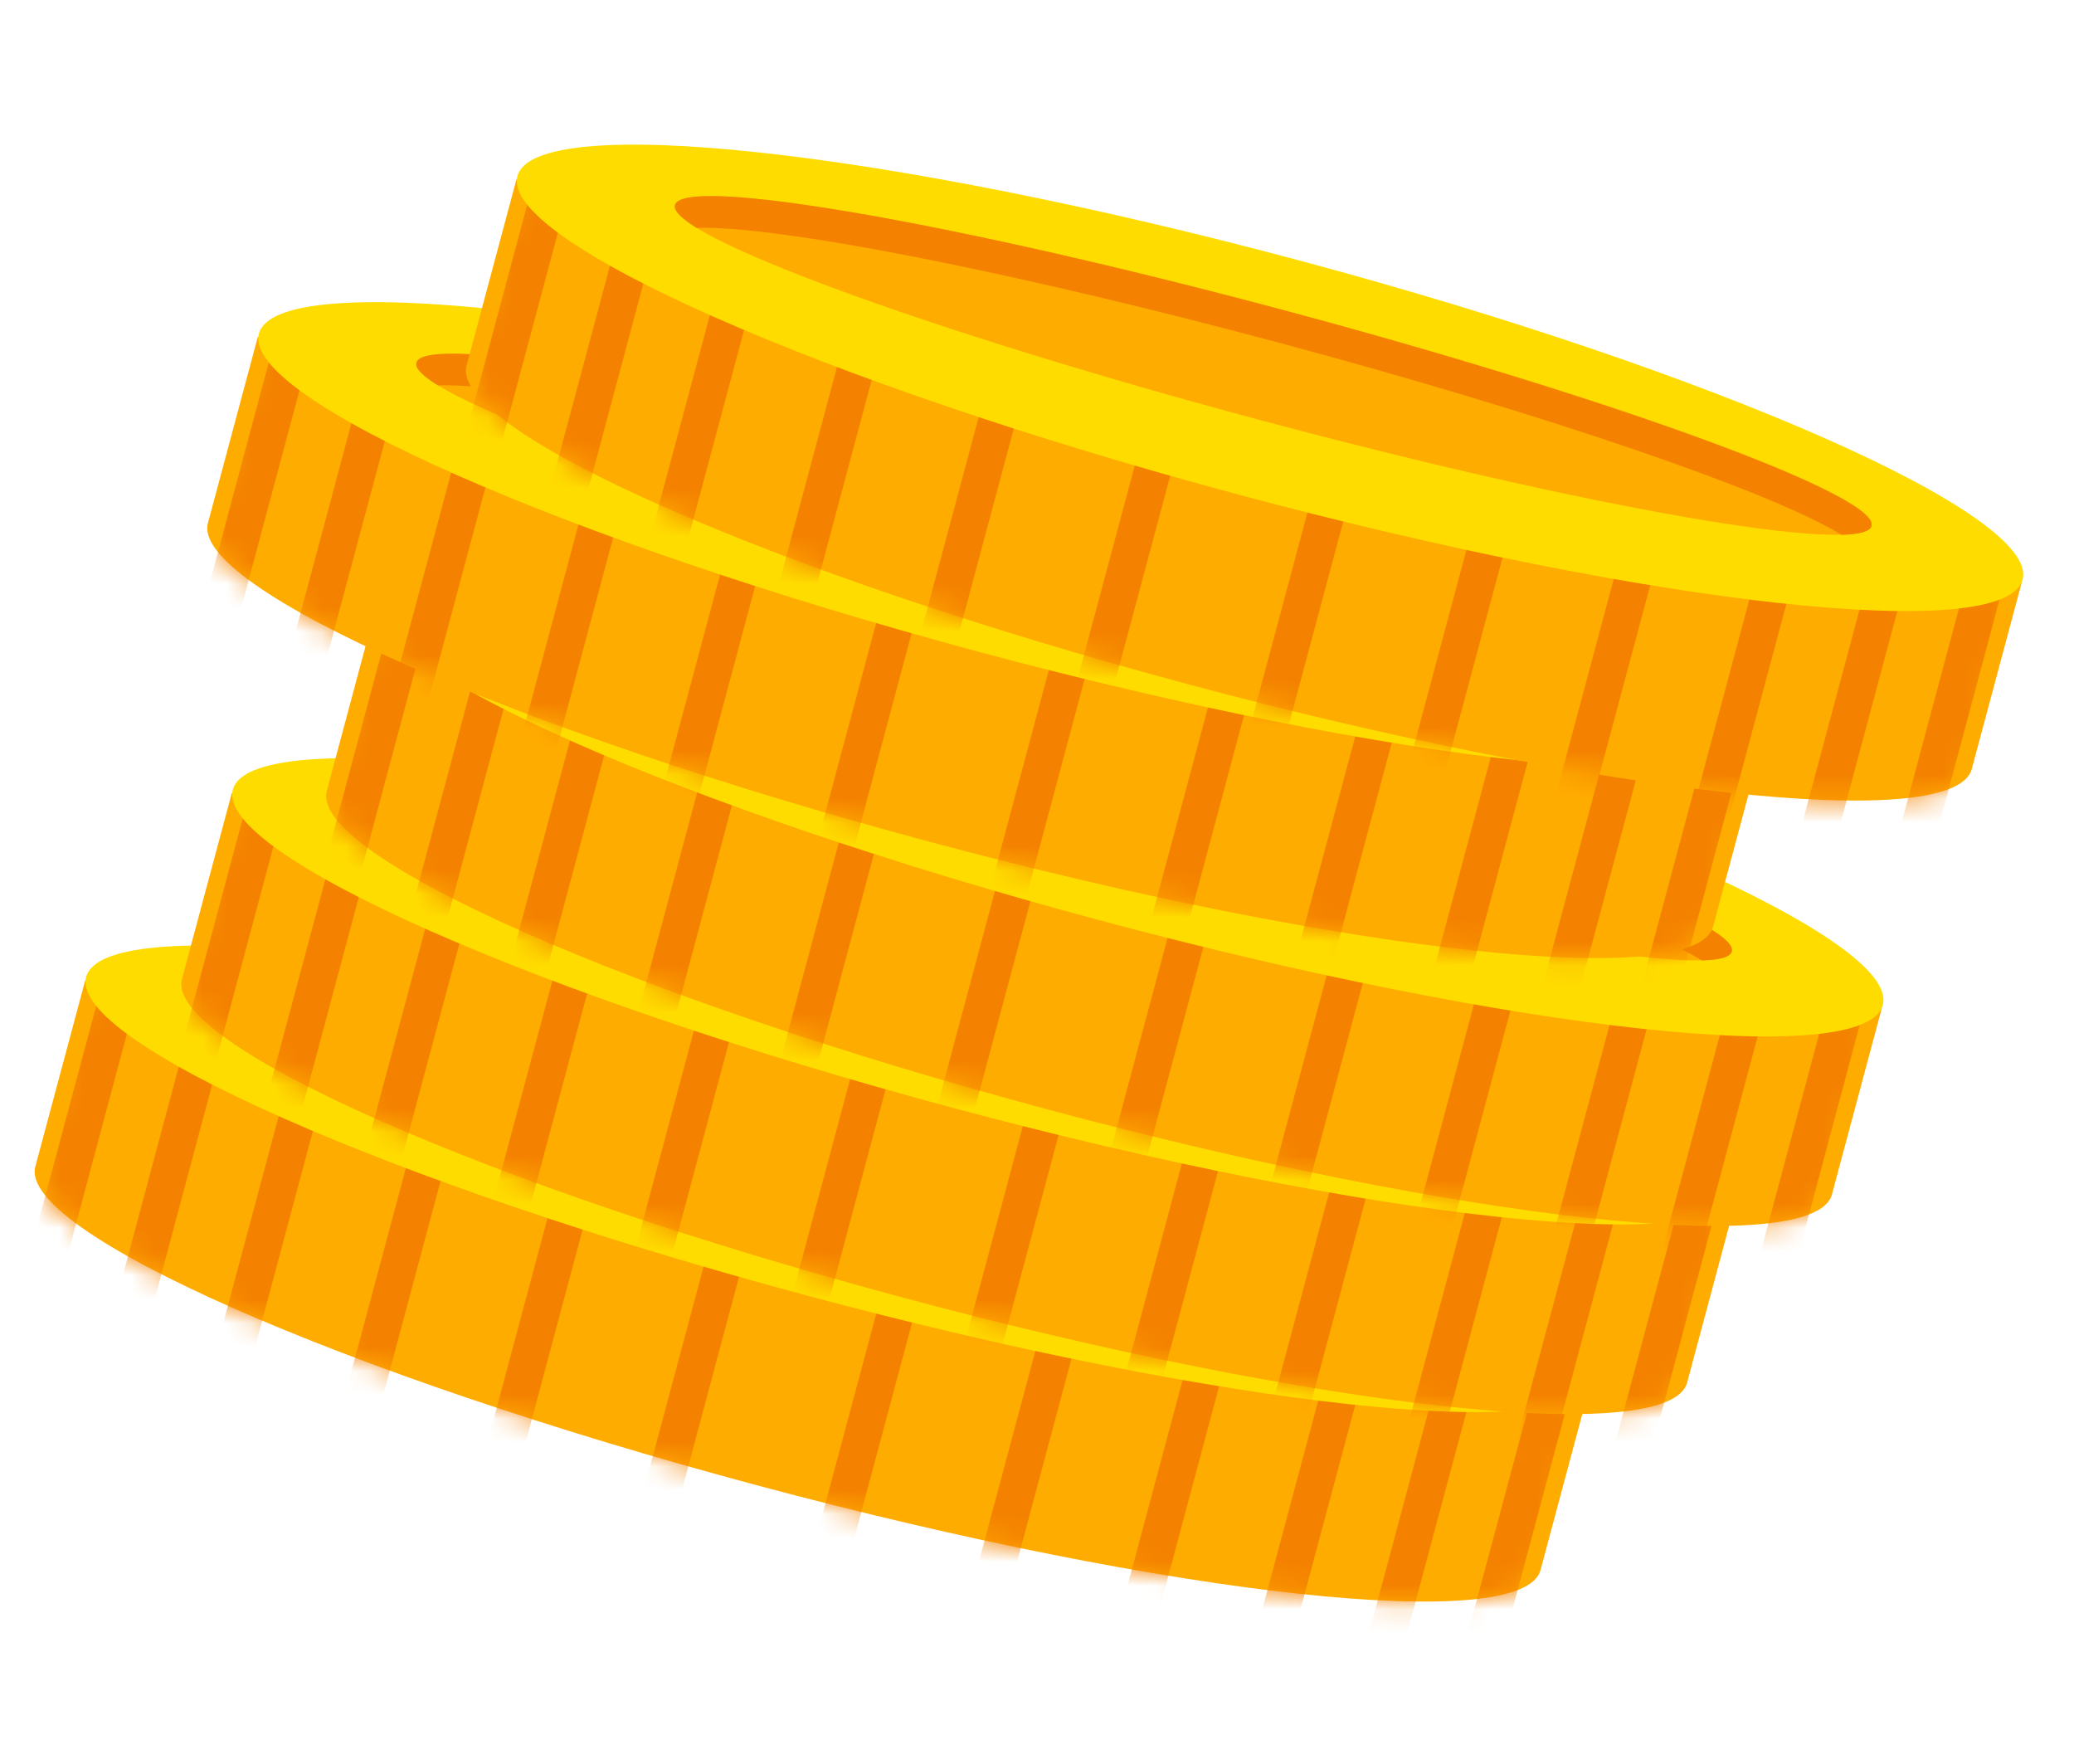 <svg width="87" height="74" viewBox="0 0 87 74" fill="none" xmlns="http://www.w3.org/2000/svg">
<path d="M3.574 41.121L1.482 48.929C0.756 51.638 14.302 57.619 31.738 62.292C49.175 66.964 63.894 68.563 64.62 65.854L66.713 58.045L3.574 41.121Z" fill="#FFAC00"/>
<mask id="mask0" mask-type="alpha" maskUnits="userSpaceOnUse" x="0" y="41" width="67" height="30">
<path d="M3.574 41.121L1.482 48.929C0.756 51.638 14.302 57.619 31.738 62.292C49.175 66.964 63.894 68.563 64.62 65.854L66.713 58.045L3.574 41.121Z" fill="#FFAC00"/>
</mask>
<g mask="url(#mask0)">
<path d="M6.636 38.464L5.141 38.063L0.345 55.959L1.841 56.36L6.636 38.464Z" fill="#F48200"/>
<path d="M10.505 39.501L9.01 39.1L4.214 56.996L5.71 57.397L10.505 39.501Z" fill="#F48200"/>
<path d="M14.935 40.686L13.44 40.286L8.644 58.182L10.14 58.583L14.935 40.686Z" fill="#F48200"/>
<path d="M20.456 42.166L18.961 41.765L14.166 59.661L15.661 60.062L20.456 42.166Z" fill="#F48200"/>
<path d="M26.525 43.792L25.029 43.392L20.234 61.288L21.729 61.689L26.525 43.792Z" fill="#F48200"/>
<path d="M33.14 45.572L31.645 45.171L26.849 63.068L28.345 63.468L33.14 45.572Z" fill="#F48200"/>
<path d="M66.896 54.623L65.4 54.223L60.605 72.119L62.1 72.52L66.896 54.623Z" fill="#F48200"/>
<path d="M63.023 53.586L61.527 53.185L56.732 71.081L58.227 71.482L63.023 53.586Z" fill="#F48200"/>
<path d="M58.601 52.393L57.105 51.993L52.31 69.889L53.806 70.29L58.601 52.393Z" fill="#F48200"/>
<path d="M53.078 50.914L51.582 50.513L46.787 68.41L48.282 68.81L53.078 50.914Z" fill="#F48200"/>
<path d="M47.009 49.288L45.514 48.888L40.718 66.784L42.214 67.185L47.009 49.288Z" fill="#F48200"/>
<path d="M40.392 47.514L38.897 47.114L34.101 65.01L35.597 65.411L40.392 47.514Z" fill="#F48200"/>
</g>
<path d="M66.756 57.906C66.031 60.615 51.311 59.016 33.874 54.344C16.433 49.664 2.888 43.683 3.614 40.974C4.34 38.265 19.059 39.864 36.496 44.536C53.937 49.216 67.482 55.197 66.756 57.906Z" fill="#FFDC00"/>
<path d="M34.717 51.201C48.578 54.915 60.088 56.908 60.424 55.652C60.761 54.396 49.797 50.367 35.936 46.653C22.075 42.939 10.565 40.946 10.229 42.202C9.892 43.458 20.856 47.487 34.717 51.201Z" fill="#FFAC00"/>
<path d="M11.132 43.147C14.507 43.053 24.256 44.936 35.581 47.977C46.901 51.01 56.292 54.256 59.167 56.031C59.921 56.01 60.36 55.891 60.423 55.658C60.759 54.402 49.798 50.374 35.936 46.653C22.072 42.938 10.567 40.94 10.23 42.196C10.162 42.427 10.483 42.75 11.132 43.147Z" fill="#F48200"/>
<path d="M9.725 33.257L7.632 41.065C6.907 43.774 20.452 49.755 37.889 54.427C55.324 59.106 70.045 60.698 70.771 57.989L72.863 50.181L9.725 33.257Z" fill="#FFAC00"/>
<mask id="mask1" mask-type="alpha" maskUnits="userSpaceOnUse" x="6" y="33" width="67" height="30">
<path d="M9.725 33.257L7.632 41.065C6.907 43.774 20.452 49.755 37.889 54.427C55.324 59.106 70.045 60.698 70.771 57.989L72.863 50.181L9.725 33.257Z" fill="#FFAC00"/>
</mask>
<g mask="url(#mask1)">
<path d="M12.783 30.601L11.287 30.201L6.492 48.097L7.987 48.498L12.783 30.601Z" fill="#F48200"/>
<path d="M16.656 31.637L15.16 31.237L10.365 49.133L11.86 49.534L16.656 31.637Z" fill="#F48200"/>
<path d="M21.081 32.823L19.586 32.422L14.791 50.319L16.286 50.719L21.081 32.823Z" fill="#F48200"/>
<path d="M26.603 34.303L25.107 33.903L20.312 51.799L21.808 52.2L26.603 34.303Z" fill="#F48200"/>
<path d="M32.665 35.929L31.17 35.528L26.375 53.425L27.87 53.825L32.665 35.929Z" fill="#F48200"/>
<path d="M39.288 37.703L37.793 37.302L32.998 55.199L34.493 55.599L39.288 37.703Z" fill="#F48200"/>
<path d="M73.044 46.754L71.549 46.353L66.754 64.249L68.249 64.65L73.044 46.754Z" fill="#F48200"/>
<path d="M69.171 45.715L67.676 45.315L62.88 63.211L64.376 63.611L69.171 45.715Z" fill="#F48200"/>
<path d="M64.747 44.53L63.252 44.129L58.457 62.026L59.952 62.426L64.747 44.53Z" fill="#F48200"/>
<path d="M59.224 43.05L57.728 42.649L52.933 60.546L54.429 60.947L59.224 43.05Z" fill="#F48200"/>
<path d="M53.156 41.425L51.66 41.024L46.865 58.92L48.36 59.321L53.156 41.425Z" fill="#F48200"/>
<path d="M46.538 39.651L45.043 39.251L40.248 57.147L41.743 57.548L46.538 39.651Z" fill="#F48200"/>
</g>
<path d="M40.024 46.479C57.46 51.151 72.183 52.743 72.908 50.035C73.634 47.327 60.088 41.345 42.652 36.673C25.216 32.001 10.494 30.409 9.768 33.117C9.043 35.825 22.589 41.807 40.024 46.479Z" fill="#FFDC00"/>
<path d="M66.575 47.786C66.238 49.043 54.725 47.048 40.87 43.329C27.006 39.614 16.046 35.581 16.383 34.324C16.719 33.068 28.232 35.062 42.088 38.782C55.95 42.502 66.912 46.53 66.575 47.786Z" fill="#FFAC00"/>
<path d="M17.282 35.281C20.657 35.187 30.407 37.07 41.731 40.111C53.051 43.145 62.443 46.39 65.317 48.165C66.072 48.144 66.511 48.025 66.573 47.792C66.91 46.536 55.948 42.508 42.086 38.787C28.223 35.073 16.717 33.074 16.381 34.33C16.32 34.557 16.639 34.886 17.282 35.281Z" fill="#F48200"/>
<path d="M15.799 25.366L13.707 33.174C12.981 35.883 26.526 41.864 43.963 46.536C61.398 51.215 76.119 52.807 76.845 50.098L78.937 42.29L15.799 25.366Z" fill="#FFAC00"/>
<mask id="mask2" mask-type="alpha" maskUnits="userSpaceOnUse" x="12" y="25" width="67" height="30">
<path d="M15.799 25.366L13.707 33.174C12.981 35.883 26.526 41.864 43.963 46.536C61.398 51.215 76.119 52.807 76.845 50.098L78.937 42.29L15.799 25.366Z" fill="#FFAC00"/>
</mask>
<g mask="url(#mask2)">
<path d="M18.855 22.716L17.359 22.315L12.564 40.212L14.059 40.612L18.855 22.716Z" fill="#F48200"/>
<path d="M22.726 23.753L21.23 23.352L16.435 41.249L17.931 41.65L22.726 23.753Z" fill="#F48200"/>
<path d="M27.152 24.939L25.656 24.538L20.861 42.434L22.356 42.835L27.152 24.939Z" fill="#F48200"/>
<path d="M32.675 26.418L31.18 26.017L26.384 43.913L27.88 44.314L32.675 26.418Z" fill="#F48200"/>
<path d="M38.742 28.043L37.246 27.643L32.451 45.539L33.946 45.94L38.742 28.043Z" fill="#F48200"/>
<path d="M45.363 29.818L43.867 29.417L39.072 47.313L40.567 47.714L45.363 29.818Z" fill="#F48200"/>
<path d="M79.117 38.87L77.621 38.469L72.826 56.366L74.321 56.766L79.117 38.87Z" fill="#F48200"/>
<path d="M75.242 37.831L73.746 37.431L68.951 55.327L70.446 55.728L75.242 37.831Z" fill="#F48200"/>
<path d="M70.82 36.646L69.324 36.245L64.529 54.142L66.024 54.542L70.82 36.646Z" fill="#F48200"/>
<path d="M65.294 35.166L63.799 34.765L59.004 52.661L60.499 53.062L65.294 35.166Z" fill="#F48200"/>
<path d="M59.228 33.54L57.732 33.139L52.937 51.035L54.432 51.436L59.228 33.54Z" fill="#F48200"/>
<path d="M52.611 31.76L51.115 31.359L46.32 49.256L47.815 49.657L52.611 31.76Z" fill="#F48200"/>
</g>
<path d="M78.98 42.152C78.254 44.861 63.535 43.262 46.098 38.59C28.663 33.911 15.118 27.93 15.842 25.228C16.568 22.519 31.288 24.118 48.724 28.79C66.159 33.468 79.705 39.449 78.98 42.152Z" fill="#FFDC00"/>
<path d="M72.647 39.903C72.311 41.159 60.798 39.165 46.942 35.446C33.078 31.731 22.118 27.697 22.455 26.441C22.791 25.184 34.304 27.179 48.16 30.898C62.022 34.619 72.984 38.646 72.647 39.903Z" fill="#FFAC00"/>
<path d="M23.354 27.398C26.73 27.304 36.479 29.187 47.804 32.228C59.124 35.261 68.515 38.507 71.389 40.282C72.144 40.261 72.583 40.142 72.645 39.909C72.982 38.653 62.02 34.625 48.158 30.904C34.295 27.189 22.79 25.191 22.453 26.447C22.392 26.674 22.711 27.002 23.354 27.398Z" fill="#F48200"/>
<path d="M10.815 14.13L8.722 21.939C7.996 24.648 21.542 30.629 38.978 35.301C56.413 39.979 71.135 41.572 71.861 38.863L73.953 31.055L10.815 14.13Z" fill="#FFAC00"/>
<mask id="mask3" mask-type="alpha" maskUnits="userSpaceOnUse" x="7" y="14" width="67" height="30">
<path d="M10.815 14.13L8.722 21.939C7.996 24.648 21.542 30.629 38.978 35.301C56.413 39.979 71.135 41.572 71.861 38.863L73.953 31.055L10.815 14.13Z" fill="#FFAC00"/>
</mask>
<g mask="url(#mask3)">
<path d="M13.874 11.482L12.379 11.081L7.584 28.977L9.079 29.378L13.874 11.482Z" fill="#F48200"/>
<path d="M17.745 12.518L16.25 12.117L11.455 30.014L12.95 30.414L17.745 12.518Z" fill="#F48200"/>
<path d="M22.169 13.703L20.674 13.303L15.879 31.199L17.374 31.6L22.169 13.703Z" fill="#F48200"/>
<path d="M27.695 15.183L26.199 14.782L21.404 32.679L22.899 33.079L27.695 15.183Z" fill="#F48200"/>
<path d="M33.761 16.808L32.266 16.408L27.47 34.304L28.966 34.705L33.761 16.808Z" fill="#F48200"/>
<path d="M40.378 18.583L38.883 18.182L34.087 36.078L35.583 36.479L40.378 18.583Z" fill="#F48200"/>
<path d="M74.134 27.634L72.639 27.233L67.843 45.13L69.339 45.531L74.134 27.634Z" fill="#F48200"/>
<path d="M70.261 26.596L68.766 26.195L63.97 44.092L65.466 44.492L70.261 26.596Z" fill="#F48200"/>
<path d="M65.837 25.41L64.342 25.009L59.547 42.906L61.042 43.306L65.837 25.41Z" fill="#F48200"/>
<path d="M60.316 23.931L58.82 23.53L54.025 41.427L55.52 41.827L60.316 23.931Z" fill="#F48200"/>
<path d="M54.247 22.305L52.752 21.905L47.957 39.801L49.452 40.202L54.247 22.305Z" fill="#F48200"/>
<path d="M47.63 20.525L46.135 20.125L41.339 38.021L42.835 38.422L47.63 20.525Z" fill="#F48200"/>
</g>
<path d="M74 30.916C73.274 33.625 58.555 32.026 41.118 27.354C23.683 22.676 10.137 16.695 10.862 13.992C11.588 11.283 26.307 12.882 43.744 17.554C61.179 22.232 74.724 28.213 74 30.916Z" fill="#FFDC00"/>
<path d="M41.952 24.207C55.813 27.921 67.322 29.914 67.659 28.658C67.995 27.402 57.031 23.374 43.17 19.66C29.309 15.945 17.799 13.953 17.463 15.208C17.127 16.464 28.09 20.493 41.952 24.207Z" fill="#FFAC00"/>
<path d="M18.37 16.162C21.745 16.067 31.495 17.951 42.819 20.992C54.139 24.025 63.531 27.27 66.405 29.046C67.159 29.024 67.599 28.906 67.661 28.673C67.998 27.416 57.036 23.389 43.174 19.668C29.311 15.953 17.805 13.954 17.469 15.211C17.402 15.436 17.721 15.764 18.37 16.162Z" fill="#F48200"/>
<path d="M21.664 7.525L19.572 15.334C18.846 18.043 32.391 24.024 49.828 28.696C67.265 33.368 81.984 34.967 82.71 32.258L84.802 24.45L21.664 7.525Z" fill="#FFAC00"/>
<mask id="mask4" mask-type="alpha" maskUnits="userSpaceOnUse" x="18" y="7" width="67" height="31">
<path d="M21.664 7.525L19.572 15.334C18.846 18.043 32.391 24.024 49.828 28.696C67.265 33.368 81.984 34.967 82.71 32.258L84.802 24.45L21.664 7.525Z" fill="#FFAC00"/>
</mask>
<g mask="url(#mask4)">
<path d="M24.714 4.867L23.219 4.466L18.423 22.363L19.919 22.763L24.714 4.867Z" fill="#F48200"/>
<path d="M28.591 5.913L27.096 5.512L22.3 23.409L23.796 23.809L28.591 5.913Z" fill="#F48200"/>
<path d="M33.019 7.098L31.523 6.697L26.728 24.594L28.224 24.994L33.019 7.098Z" fill="#F48200"/>
<path d="M38.538 8.578L37.043 8.177L32.248 26.074L33.743 26.474L38.538 8.578Z" fill="#F48200"/>
<path d="M44.609 10.205L43.113 9.804L38.318 27.701L39.813 28.101L44.609 10.205Z" fill="#F48200"/>
<path d="M51.226 11.978L49.73 11.577L44.935 29.474L46.431 29.874L51.226 11.978Z" fill="#F48200"/>
<path d="M84.98 21.029L83.484 20.628L78.689 38.524L80.184 38.925L84.98 21.029Z" fill="#F48200"/>
<path d="M81.101 19.99L79.606 19.589L74.81 37.485L76.306 37.886L81.101 19.99Z" fill="#F48200"/>
<path d="M76.683 18.806L75.188 18.405L70.392 36.302L71.888 36.702L76.683 18.806Z" fill="#F48200"/>
<path d="M71.159 17.325L69.664 16.924L64.869 34.821L66.364 35.221L71.159 17.325Z" fill="#F48200"/>
<path d="M65.089 15.698L63.594 15.297L58.798 33.194L60.294 33.594L65.089 15.698Z" fill="#F48200"/>
<path d="M58.478 13.92L56.982 13.52L52.187 31.416L53.683 31.817L58.478 13.92Z" fill="#F48200"/>
</g>
<path d="M84.844 24.31C84.118 27.019 69.398 25.42 51.962 20.747C34.526 16.069 20.981 10.088 21.705 7.385C22.431 4.676 37.151 6.275 54.587 10.947C72.016 15.624 85.568 21.607 84.844 24.31Z" fill="#FFDC00"/>
<path d="M52.801 17.603C66.662 21.317 78.172 23.31 78.508 22.054C78.845 20.798 67.881 16.769 54.02 13.055C40.159 9.341 28.649 7.348 28.313 8.604C27.976 9.86 38.94 13.889 52.801 17.603Z" fill="#FFAC00"/>
<path d="M29.22 9.556C32.597 9.456 42.345 11.346 53.665 14.379C64.985 17.412 74.376 20.657 77.251 22.433C78.005 22.412 78.444 22.293 78.507 22.06C78.843 20.803 67.882 16.776 54.02 13.055C40.156 9.34 28.651 7.341 28.314 8.598C28.252 8.831 28.573 9.153 29.22 9.556Z" fill="#F48200"/>
</svg>
